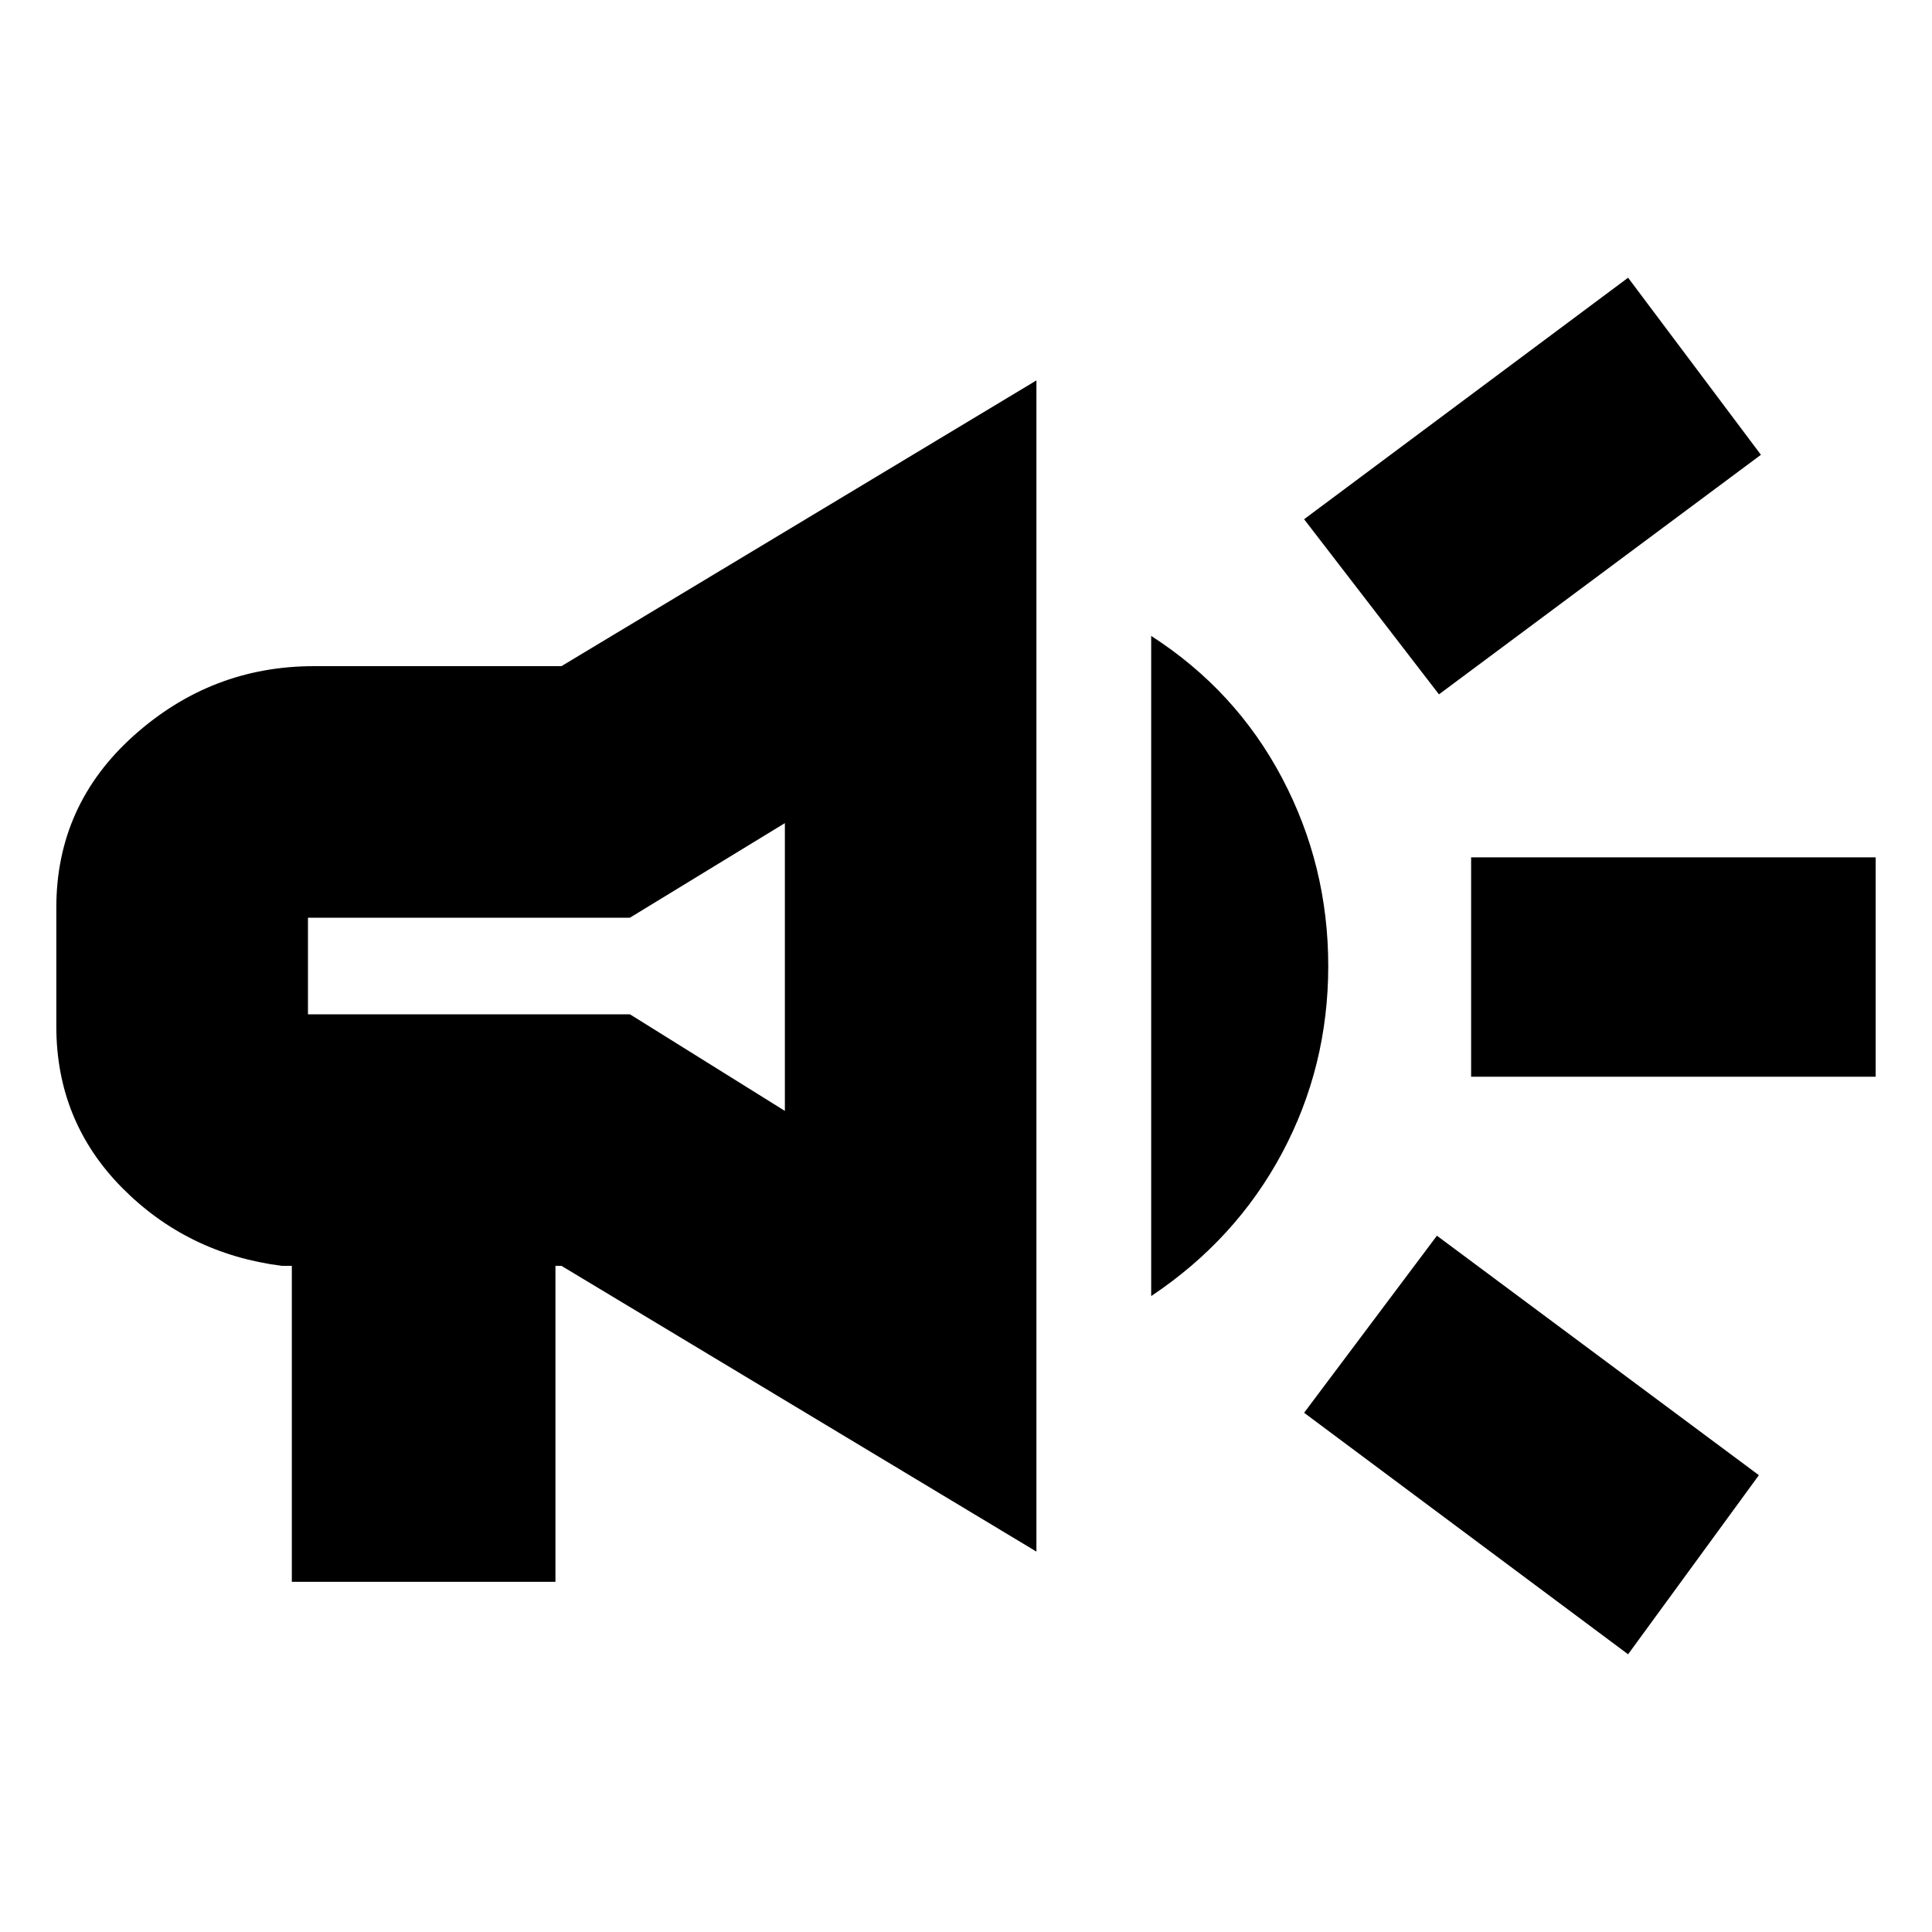 <svg xmlns="http://www.w3.org/2000/svg" height="20" width="20"><path d="M15.229 11.146V8.875h4.188v2.271Zm1.625 5.979-3.354-2.5 1.375-1.833 3.333 2.479Zm-1.958-9.937L13.5 5.375l3.354-2.5 1.375 1.833ZM3.021 16.375v-3.271h-.104q-.979-.125-1.657-.812-.677-.688-.677-1.667V9.396q0-1.063.802-1.781.803-.719 1.865-.719h2.562l4.917-2.958v12.124l-4.917-2.958H5.75v3.271Zm8.896-2.958V6.583q.875.563 1.354 1.469.479.906.479 1.948 0 1.042-.479 1.938-.479.895-1.354 1.479ZM3.188 9.5v1h3.333l1.604 1V8.521L6.521 9.5Zm2.458.5Z"/></svg>